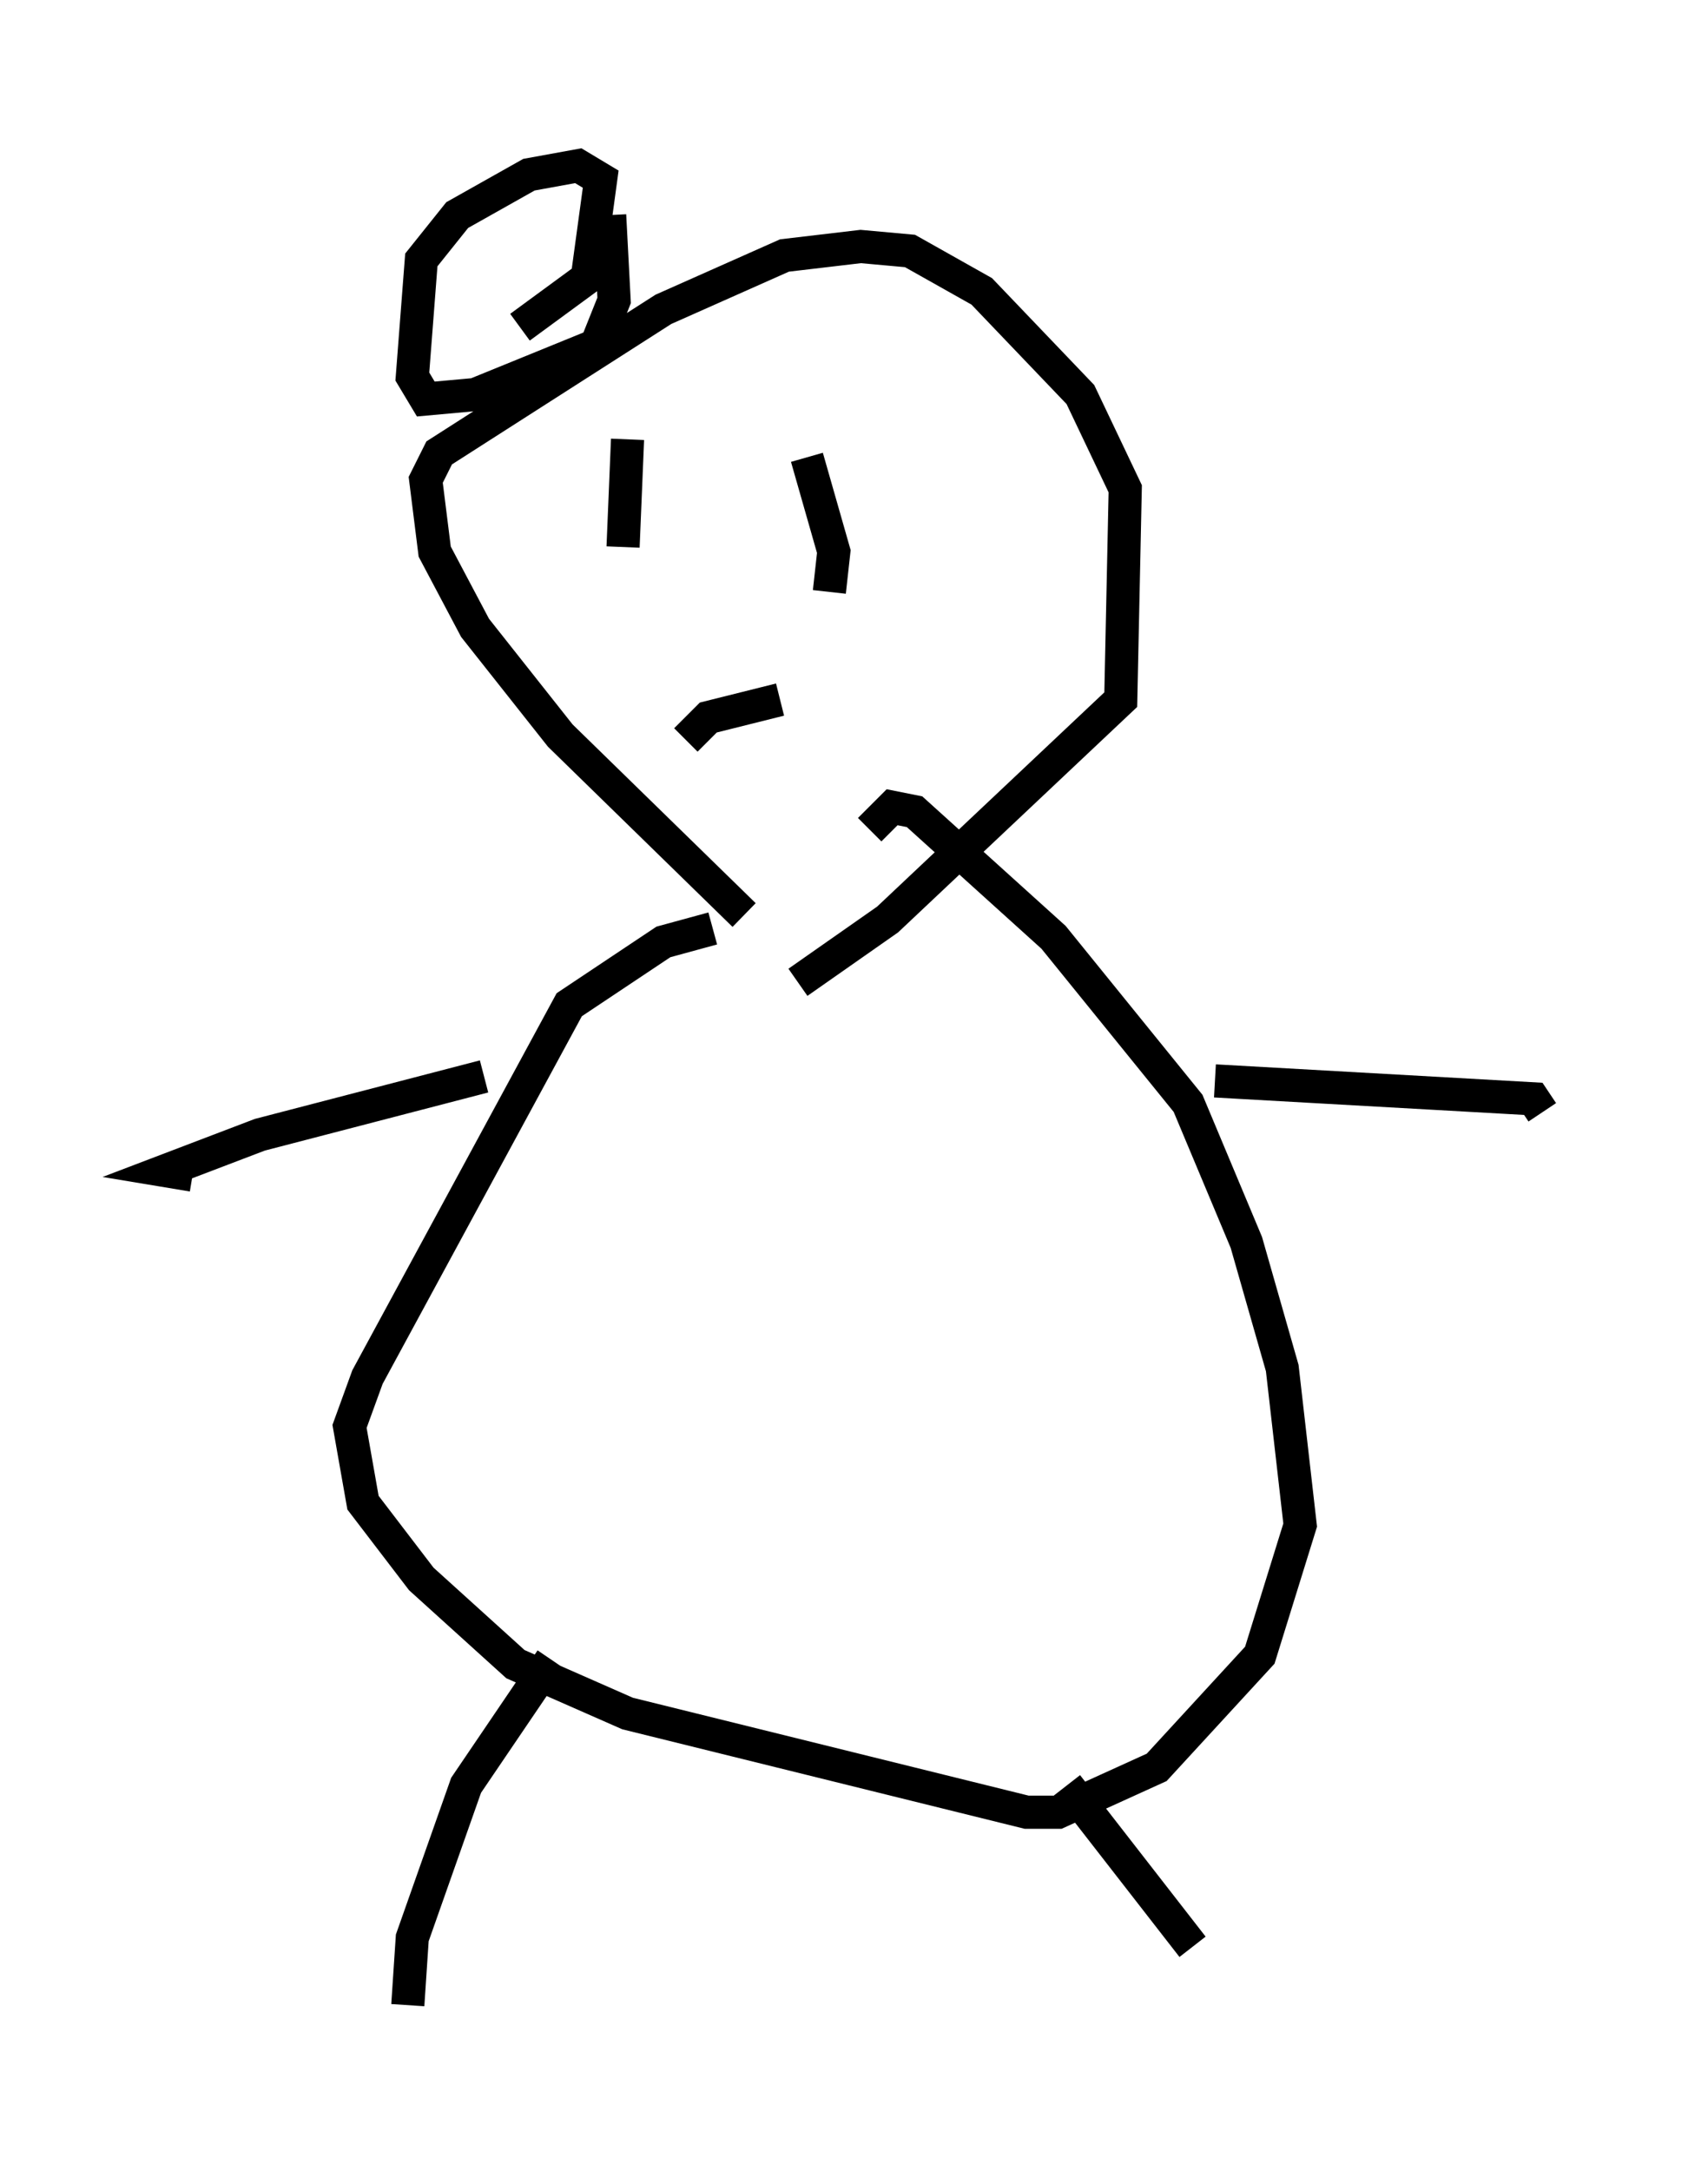 <?xml version="1.0" encoding="utf-8" ?>
<svg baseProfile="full" height="65.48" version="1.1" width="51.542" xmlns="http://www.w3.org/2000/svg" xmlns:ev="http://www.w3.org/2001/xml-events" xmlns:xlink="http://www.w3.org/1999/xlink"><defs /><rect fill="white" height="65.48" width="51.542" x="0" y="0" /><path d="M25.297, 27.598 m-2.842, 0.0 l-5.548, -5.413 -2.571, -3.248 l-1.218, -2.3 -0.271, -2.165 l0.406, -0.812 6.766, -4.33 l3.654, -1.624 2.3, -0.271 l1.488, 0.135 2.165, 1.218 l2.977, 3.112 1.353, 2.842 l-0.135, 6.36 -7.036, 6.631 l-2.706, 1.894 m-2.571, -1.624 l-1.488, 0.406 -2.842, 1.894 l-6.089, 11.231 -0.541, 1.488 l0.406, 2.3 1.759, 2.3 l2.842, 2.571 3.383, 1.488 l12.043, 2.977 0.947, 0.0 l2.977, -1.353 3.112, -3.383 l1.218, -3.924 -0.541, -4.736 l-1.083, -3.789 -1.759, -4.195 l-4.059, -5.007 -4.195, -3.789 l-0.677, -0.135 -0.677, 0.677 m-11.637, 7.442 l-6.766, 1.759 -2.842, 1.083 l0.812, 0.135 m30.852, -2.842 l9.607, 0.541 0.271, 0.406 m-29.905, 16.509 l-2.571, 3.789 -1.624, 4.601 l-0.135, 2.03 m19.892, -6.631 l3.789, 4.871 m-17.05, -45.466 l-0.135, 3.248 m5.548, -2.706 l0.812, 2.842 -0.135, 1.218 m-4.33, 4.465 l0.677, -0.677 2.165, -0.541 m-7.848, -11.231 l2.03, -1.488 0.406, -2.977 l-0.677, -0.406 -1.488, 0.271 l-2.165, 1.218 -1.083, 1.353 l-0.271, 3.518 0.406, 0.677 l1.488, -0.135 3.654, -1.488 l0.541, -1.353 -0.135, -2.571 " fill="none" stroke="black" stroke-width="1" /></svg>